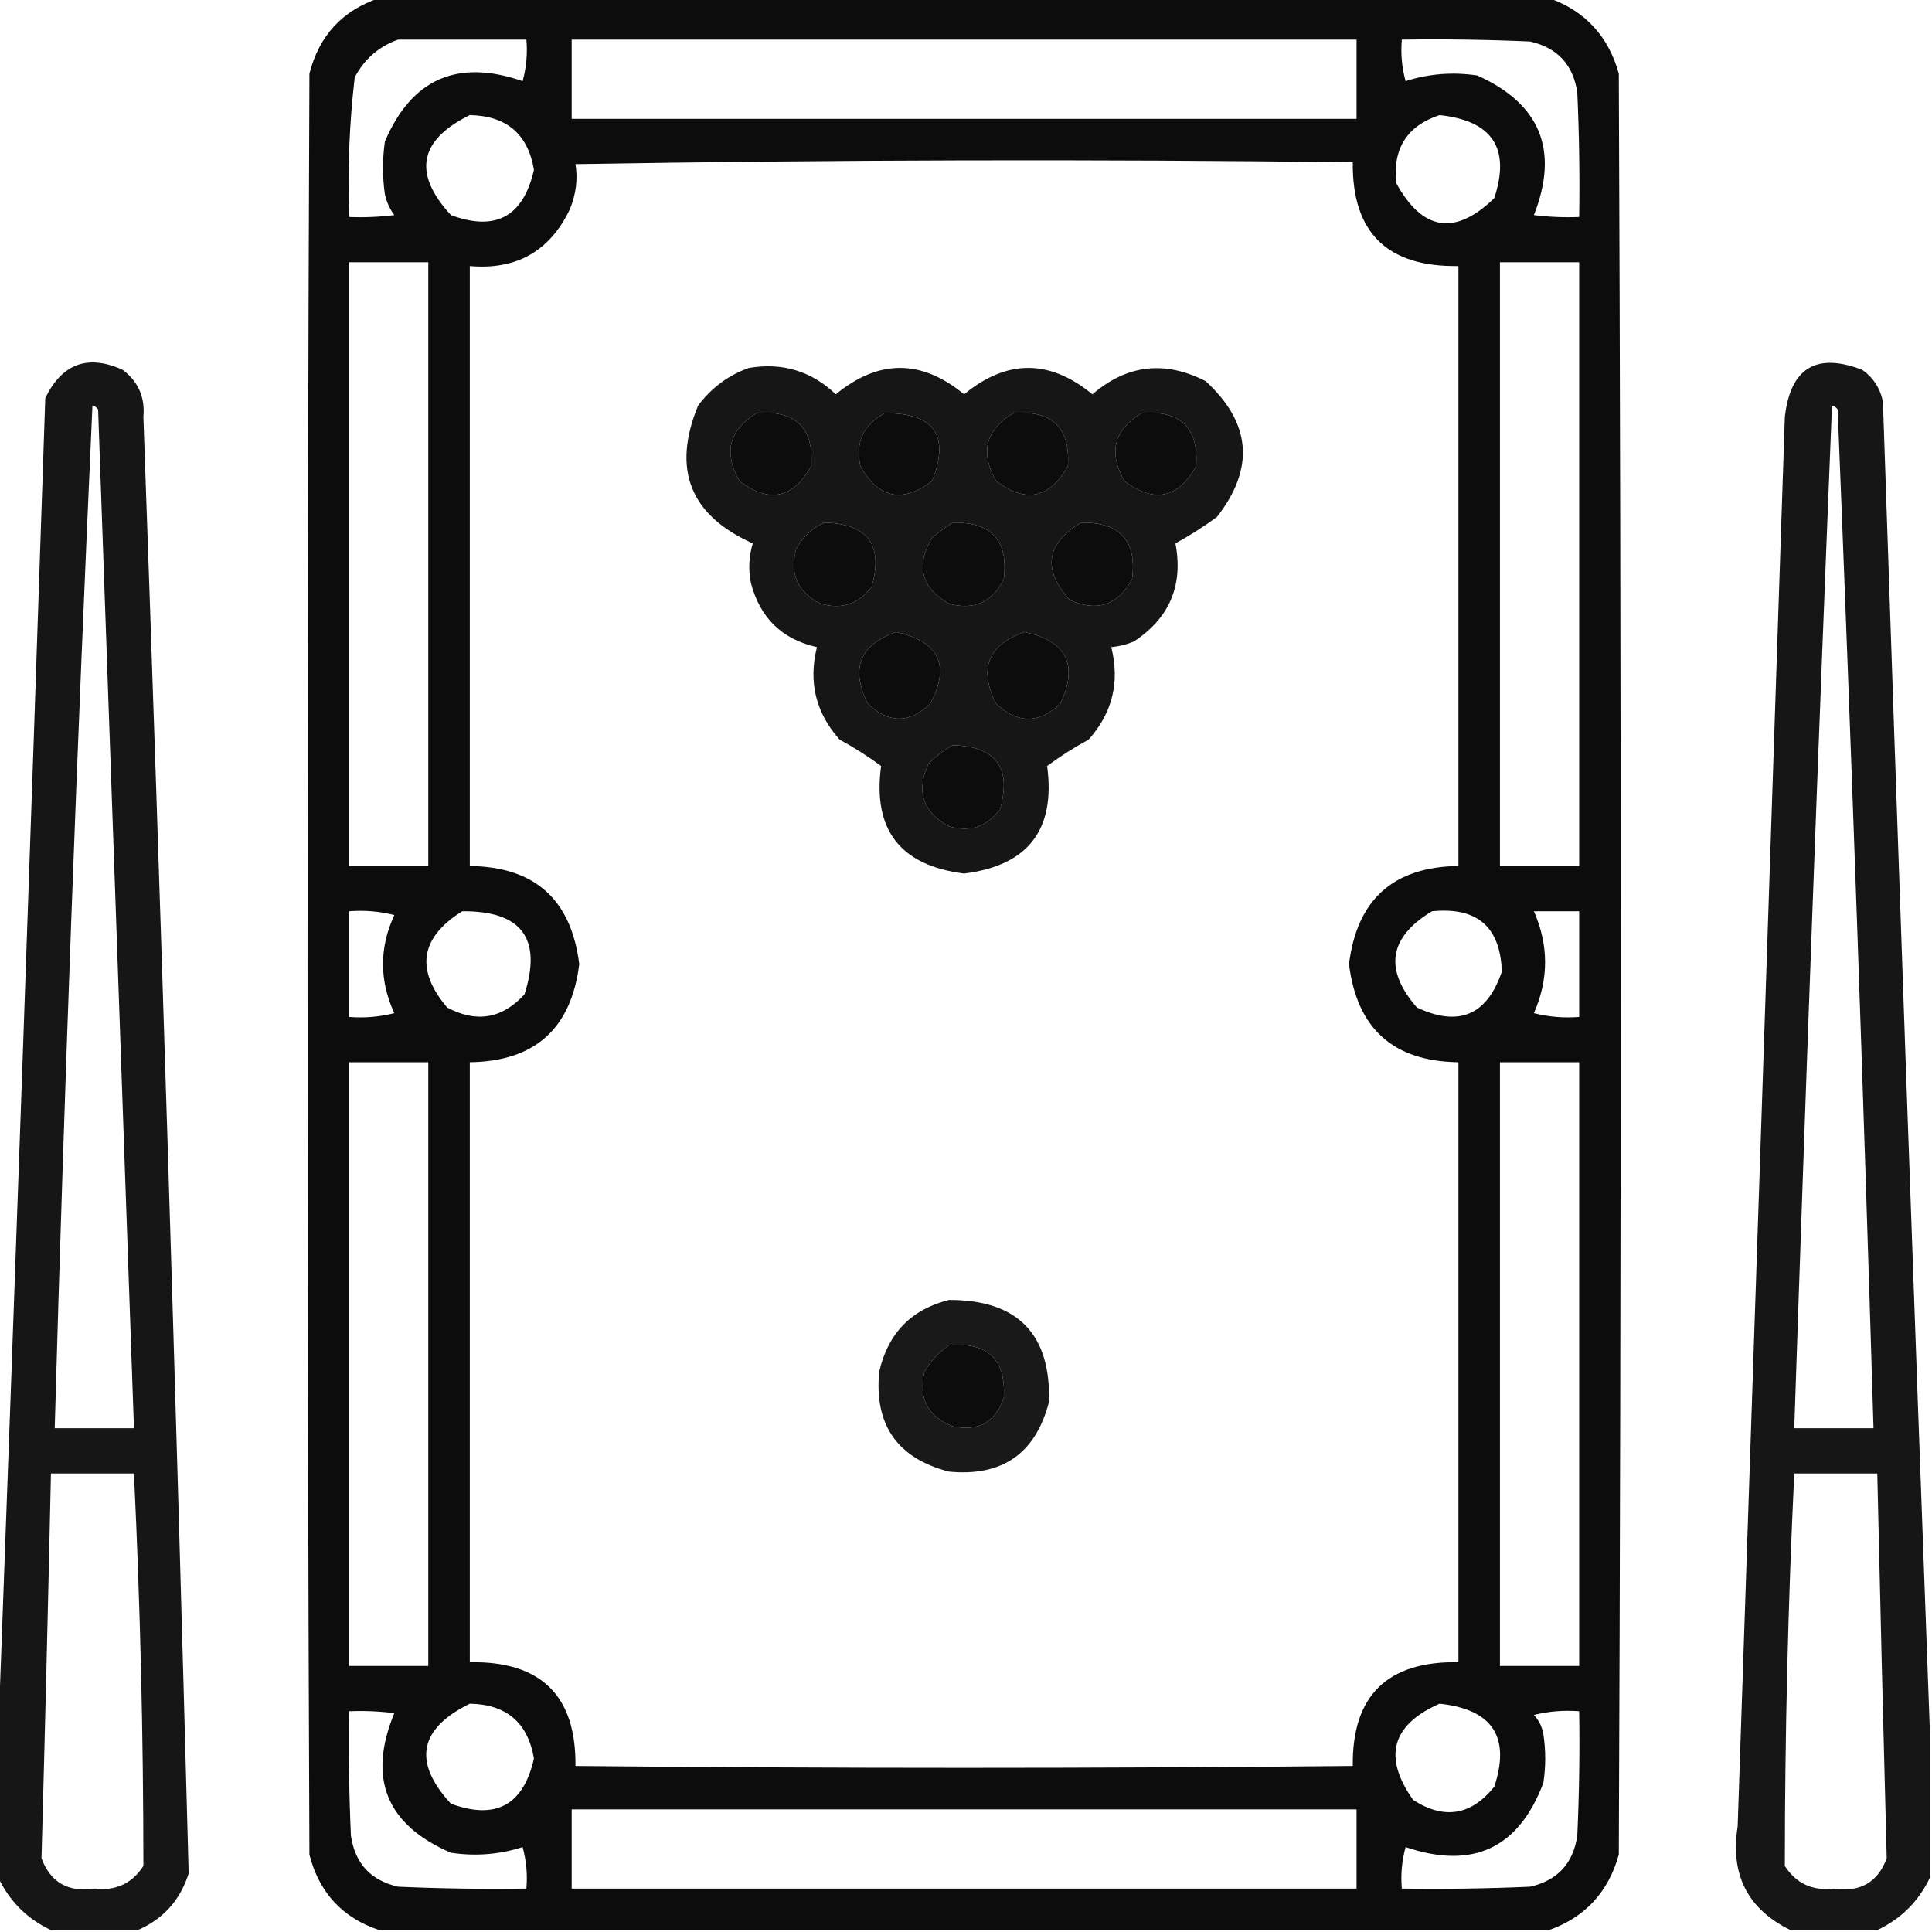 <?xml version="1.0" encoding="UTF-8"?>
<!DOCTYPE svg PUBLIC "-//W3C//DTD SVG 1.1//EN" "http://www.w3.org/Graphics/SVG/1.1/DTD/svg11.dtd">
<svg xmlns="http://www.w3.org/2000/svg" version="1.1" width="512px" height="512px" style="shape-rendering:geometricPrecision; text-rendering:geometricPrecision; image-rendering:optimizeQuality; fill-rule:evenodd; clip-rule:evenodd" xmlns:xlink="http://www.w3.org/1999/xlink">
<g><path style="opacity:0.952" fill="#000000" d="M 100.5,-0.5 C 203.833,-0.5 307.167,-0.5 410.5,-0.5C 420.06,2.902 426.227,9.569 429,19.5C 429.667,176.833 429.667,334.167 429,491.5C 426.227,501.431 420.06,508.098 410.5,511.5C 307.167,511.5 203.833,511.5 100.5,511.5C 90.753,508.25 84.587,501.583 82,491.5C 81.333,334.167 81.333,176.833 82,19.5C 84.587,9.417 90.753,2.75 100.5,-0.5 Z M 105.5,10.5 C 116.833,10.5 128.167,10.5 139.5,10.5C 139.823,14.226 139.489,17.893 138.5,21.5C 121.262,15.54 109.096,20.873 102,37.5C 101.333,42.167 101.333,46.833 102,51.5C 102.45,53.519 103.283,55.352 104.5,57C 100.514,57.499 96.514,57.666 92.5,57.5C 92.082,45.105 92.582,32.772 94,20.5C 96.566,15.645 100.399,12.311 105.5,10.5 Z M 151.5,10.5 C 220.833,10.5 290.167,10.5 359.5,10.5C 359.5,17.5 359.5,24.5 359.5,31.5C 290.167,31.5 220.833,31.5 151.5,31.5C 151.5,24.5 151.5,17.5 151.5,10.5 Z M 371.5,10.5 C 382.838,10.334 394.172,10.5 405.5,11C 412.743,12.652 416.909,17.151 418,24.5C 418.5,35.495 418.667,46.495 418.5,57.5C 414.486,57.666 410.486,57.499 406.5,57C 413.232,39.856 408.232,27.522 391.5,20C 385.017,19.021 378.684,19.521 372.5,21.5C 371.511,17.893 371.177,14.226 371.5,10.5 Z M 124.5,30.5 C 134.242,30.687 139.908,35.52 141.5,45C 138.689,57.404 131.355,61.404 119.5,57C 109.339,45.974 111.006,37.141 124.5,30.5 Z M 381.5,30.5 C 395.51,31.983 400.343,39.316 396,52.5C 385.638,62.562 376.971,61.229 370,48.5C 369.073,39.334 372.907,33.334 381.5,30.5 Z M 152.5,43.5 C 220.999,42.334 289.665,42.168 358.5,43C 358.294,61.627 367.628,70.793 386.5,70.5C 386.5,123.5 386.5,176.5 386.5,229.5C 369.28,229.719 359.614,238.385 357.5,255.5C 359.614,272.615 369.28,281.281 386.5,281.5C 386.5,334.5 386.5,387.5 386.5,440.5C 367.628,440.207 358.294,449.373 358.5,468C 289.833,468.667 221.167,468.667 152.5,468C 152.706,449.373 143.372,440.207 124.5,440.5C 124.5,387.5 124.5,334.5 124.5,281.5C 141.729,281.271 151.395,272.605 153.5,255.5C 151.386,238.385 141.72,229.719 124.5,229.5C 124.5,176.5 124.5,123.5 124.5,70.5C 136.831,71.587 145.664,66.587 151,55.5C 152.665,51.423 153.165,47.423 152.5,43.5 Z M 92.5,69.5 C 99.5,69.5 106.5,69.5 113.5,69.5C 113.5,122.833 113.5,176.167 113.5,229.5C 106.5,229.5 99.5,229.5 92.5,229.5C 92.5,176.167 92.5,122.833 92.5,69.5 Z M 397.5,69.5 C 404.5,69.5 411.5,69.5 418.5,69.5C 418.5,122.833 418.5,176.167 418.5,229.5C 411.5,229.5 404.5,229.5 397.5,229.5C 397.5,176.167 397.5,122.833 397.5,69.5 Z M 200.5,109.5 C 210.826,108.661 215.659,113.328 215,123.5C 210.167,132.113 203.834,133.447 196,127.5C 191.667,119.957 193.167,113.957 200.5,109.5 Z M 234.5,109.5 C 247.621,109.438 251.787,115.438 247,127.5C 239.122,133.428 232.789,132.095 228,123.5C 226.669,117.163 228.836,112.497 234.5,109.5 Z M 268.5,109.5 C 278.826,108.661 283.659,113.328 283,123.5C 278.211,132.095 271.878,133.428 264,127.5C 259.667,119.957 261.167,113.957 268.5,109.5 Z M 302.5,109.5 C 312.826,108.661 317.659,113.328 317,123.5C 312.211,132.095 305.878,133.428 298,127.5C 293.667,119.957 295.167,113.957 302.5,109.5 Z M 218.5,138.5 C 229.984,138.805 234.151,144.472 231,155.5C 227.562,160.081 223.062,161.581 217.5,160C 211.397,156.96 209.231,152.126 211,145.5C 212.742,142.254 215.242,139.921 218.5,138.5 Z M 252.5,138.5 C 262.808,138.307 267.308,143.307 266,153.5C 262.96,159.603 258.126,161.769 251.5,160C 244.124,155.733 242.624,149.899 247,142.5C 248.812,141.023 250.645,139.69 252.5,138.5 Z M 286.5,138.5 C 296.84,138.337 301.34,143.337 300,153.5C 296.23,160.414 290.73,162.247 283.5,159C 276.209,150.916 277.209,144.083 286.5,138.5 Z M 237.5,167.5 C 248.938,170.038 251.938,176.371 246.5,186.5C 241.04,191.767 235.54,191.767 230,186.5C 225.312,177.221 227.812,170.888 237.5,167.5 Z M 271.5,167.5 C 282.677,169.855 285.844,176.188 281,186.5C 275.333,191.833 269.667,191.833 264,186.5C 259.283,177.272 261.783,170.939 271.5,167.5 Z M 252.5,197.5 C 263.984,197.805 268.151,203.472 265,214.5C 261.562,219.081 257.062,220.581 251.5,219C 244.577,215.259 242.744,209.759 246,202.5C 247.965,200.45 250.132,198.783 252.5,197.5 Z M 92.5,241.5 C 96.555,241.176 100.555,241.509 104.5,242.5C 100.5,251.167 100.5,259.833 104.5,268.5C 100.555,269.491 96.555,269.824 92.5,269.5C 92.5,260.167 92.5,250.833 92.5,241.5 Z M 122.5,241.5 C 138.213,241.364 143.713,248.697 139,263.5C 133.096,269.972 126.262,271.139 118.5,267C 110.013,256.962 111.346,248.462 122.5,241.5 Z M 379.5,241.5 C 391.46,240.3 397.627,245.634 398,257.5C 394.075,269.044 386.575,272.211 375.5,267C 366.711,256.903 368.044,248.403 379.5,241.5 Z M 406.5,241.5 C 410.5,241.5 414.5,241.5 418.5,241.5C 418.5,250.833 418.5,260.167 418.5,269.5C 414.445,269.824 410.445,269.491 406.5,268.5C 410.453,259.501 410.453,250.501 406.5,241.5 Z M 92.5,281.5 C 99.5,281.5 106.5,281.5 113.5,281.5C 113.5,334.833 113.5,388.167 113.5,441.5C 106.5,441.5 99.5,441.5 92.5,441.5C 92.5,388.167 92.5,334.833 92.5,281.5 Z M 397.5,281.5 C 404.5,281.5 411.5,281.5 418.5,281.5C 418.5,334.833 418.5,388.167 418.5,441.5C 411.5,441.5 404.5,441.5 397.5,441.5C 397.5,388.167 397.5,334.833 397.5,281.5 Z M 251.5,356.5 C 261.808,355.643 266.641,360.309 266,370.5C 263.747,376.926 259.247,379.426 252.5,378C 245.852,375.426 243.352,370.593 245,363.5C 246.694,360.642 248.861,358.309 251.5,356.5 Z M 124.5,451.5 C 134.197,451.673 139.864,456.507 141.5,466C 138.732,478.384 131.398,482.384 119.5,478C 109.339,466.974 111.006,458.141 124.5,451.5 Z M 381.5,451.5 C 395.515,452.987 400.348,460.32 396,473.5C 389.873,481.126 382.707,482.292 374.5,477C 366.445,465.617 368.778,457.117 381.5,451.5 Z M 92.5,453.5 C 96.514,453.334 100.514,453.501 104.5,454C 97.369,471.278 102.369,483.611 119.5,491C 125.983,491.979 132.316,491.479 138.5,489.5C 139.489,493.107 139.823,496.774 139.5,500.5C 128.162,500.667 116.828,500.5 105.5,500C 98.257,498.348 94.091,493.848 93,486.5C 92.5,475.505 92.334,464.505 92.5,453.5 Z M 406.5,454.5 C 410.298,453.517 414.298,453.183 418.5,453.5C 418.667,464.505 418.5,475.505 418,486.5C 416.909,493.848 412.743,498.348 405.5,500C 394.172,500.5 382.838,500.667 371.5,500.5C 371.177,496.774 371.511,493.107 372.5,489.5C 390.272,495.528 402.438,489.861 409,472.5C 409.667,468.167 409.667,463.833 409,459.5C 408.626,457.509 407.793,455.842 406.5,454.5 Z M 151.5,479.5 C 220.833,479.5 290.167,479.5 359.5,479.5C 359.5,486.5 359.5,493.5 359.5,500.5C 290.167,500.5 220.833,500.5 151.5,500.5C 151.5,493.5 151.5,486.5 151.5,479.5 Z"/></g>
<g><path style="opacity:0.914" fill="#000000" d="M 36.5,511.5 C 28.833,511.5 21.167,511.5 13.5,511.5C 7.167,508.5 2.5,503.833 -0.5,497.5C -0.5,485.167 -0.5,472.833 -0.5,460.5C 3.884,342.335 8.05,224.002 12,105.5C 16.452,96.349 23.286,93.849 32.5,98C 36.642,101.12 38.475,105.287 38,110.5C 42.578,239.159 46.578,367.826 50,496.5C 47.737,503.593 43.237,508.593 36.5,511.5 Z M 24.5,107.5 C 25.117,107.611 25.617,107.944 26,108.5C 29.189,198.506 32.356,288.506 35.5,378.5C 28.5,378.5 21.5,378.5 14.5,378.5C 17.058,288.072 20.392,197.739 24.5,107.5 Z M 13.5,390.5 C 20.833,390.5 28.167,390.5 35.5,390.5C 37.155,425.15 37.988,459.817 38,494.5C 34.985,499.172 30.652,501.172 25,500.5C 18.072,501.544 13.406,498.877 11,492.5C 11.929,458.517 12.763,424.517 13.5,390.5 Z"/></g>
<g><path style="opacity:0.914" fill="#000000" d="M 511.5,460.5 C 511.5,472.833 511.5,485.167 511.5,497.5C 508.5,503.833 503.833,508.5 497.5,511.5C 489.833,511.5 482.167,511.5 474.5,511.5C 463.14,505.95 458.474,496.784 460.5,484C 464.7,359.501 468.867,235.001 473,110.5C 474.485,97.509 481.318,93.342 493.5,98C 496.467,100.1 498.3,102.934 499,106.5C 502.972,224.667 507.139,342.667 511.5,460.5 Z M 485.5,107.5 C 486.117,107.611 486.617,107.944 487,108.5C 490.633,198.48 493.799,288.48 496.5,378.5C 489.5,378.5 482.5,378.5 475.5,378.5C 478.502,288.098 481.835,197.765 485.5,107.5 Z M 475.5,390.5 C 482.833,390.5 490.167,390.5 497.5,390.5C 498.267,424.516 499.101,458.516 500,492.5C 497.594,498.877 492.928,501.544 486,500.5C 480.348,501.172 476.015,499.172 473,494.5C 473.012,459.817 473.845,425.15 475.5,390.5 Z"/></g>
<g><path style="opacity:0.913" fill="#000000" d="M 198.5,97.5 C 207.394,96.022 215.061,98.355 221.5,104.5C 232.833,95.167 244.167,95.167 255.5,104.5C 266.833,95.167 278.167,95.167 289.5,104.5C 298.655,96.624 308.655,95.458 319.5,101C 331.584,112.084 332.584,124.084 322.5,137C 318.94,139.607 315.274,141.94 311.5,144C 313.622,155.093 309.955,163.759 300.5,170C 298.564,170.813 296.564,171.313 294.5,171.5C 296.812,180.752 294.812,188.918 288.5,196C 284.635,198.095 280.968,200.428 277.5,203C 279.784,219.886 272.451,229.386 255.5,231.5C 238.549,229.386 231.216,219.886 233.5,203C 230.032,200.428 226.365,198.095 222.5,196C 216.188,188.918 214.188,180.752 216.5,171.5C 207.259,169.427 201.426,163.76 199,154.5C 198.283,150.955 198.45,147.455 199.5,144C 182.873,136.573 178.04,124.407 185,107.5C 188.579,102.731 193.079,99.397 198.5,97.5 Z M 200.5,109.5 C 193.167,113.957 191.667,119.957 196,127.5C 203.834,133.447 210.167,132.113 215,123.5C 215.659,113.328 210.826,108.661 200.5,109.5 Z M 234.5,109.5 C 228.836,112.497 226.669,117.163 228,123.5C 232.789,132.095 239.122,133.428 247,127.5C 251.787,115.438 247.621,109.438 234.5,109.5 Z M 268.5,109.5 C 261.167,113.957 259.667,119.957 264,127.5C 271.878,133.428 278.211,132.095 283,123.5C 283.659,113.328 278.826,108.661 268.5,109.5 Z M 302.5,109.5 C 295.167,113.957 293.667,119.957 298,127.5C 305.878,133.428 312.211,132.095 317,123.5C 317.659,113.328 312.826,108.661 302.5,109.5 Z M 218.5,138.5 C 215.242,139.921 212.742,142.254 211,145.5C 209.231,152.126 211.397,156.96 217.5,160C 223.062,161.581 227.562,160.081 231,155.5C 234.151,144.472 229.984,138.805 218.5,138.5 Z M 252.5,138.5 C 250.645,139.69 248.812,141.023 247,142.5C 242.624,149.899 244.124,155.733 251.5,160C 258.126,161.769 262.96,159.603 266,153.5C 267.308,143.307 262.808,138.307 252.5,138.5 Z M 286.5,138.5 C 277.209,144.083 276.209,150.916 283.5,159C 290.73,162.247 296.23,160.414 300,153.5C 301.34,143.337 296.84,138.337 286.5,138.5 Z M 237.5,167.5 C 227.812,170.888 225.312,177.221 230,186.5C 235.54,191.767 241.04,191.767 246.5,186.5C 251.938,176.371 248.938,170.038 237.5,167.5 Z M 271.5,167.5 C 261.783,170.939 259.283,177.272 264,186.5C 269.667,191.833 275.333,191.833 281,186.5C 285.844,176.188 282.677,169.855 271.5,167.5 Z M 252.5,197.5 C 250.132,198.783 247.965,200.45 246,202.5C 242.744,209.759 244.577,215.259 251.5,219C 257.062,220.581 261.562,219.081 265,214.5C 268.151,203.472 263.984,197.805 252.5,197.5 Z"/></g>
<g><path style="opacity:0.899" fill="#000000" d="M 251.5,344.5 C 269.644,344.476 278.477,353.476 278,371.5C 274.464,385.189 265.631,391.356 251.5,390C 237.811,386.464 231.644,377.631 233,363.5C 235.348,353.32 241.515,346.987 251.5,344.5 Z M 251.5,356.5 C 248.861,358.309 246.694,360.642 245,363.5C 243.352,370.593 245.852,375.426 252.5,378C 259.247,379.426 263.747,376.926 266,370.5C 266.641,360.309 261.808,355.643 251.5,356.5 Z"/></g>
</svg>
